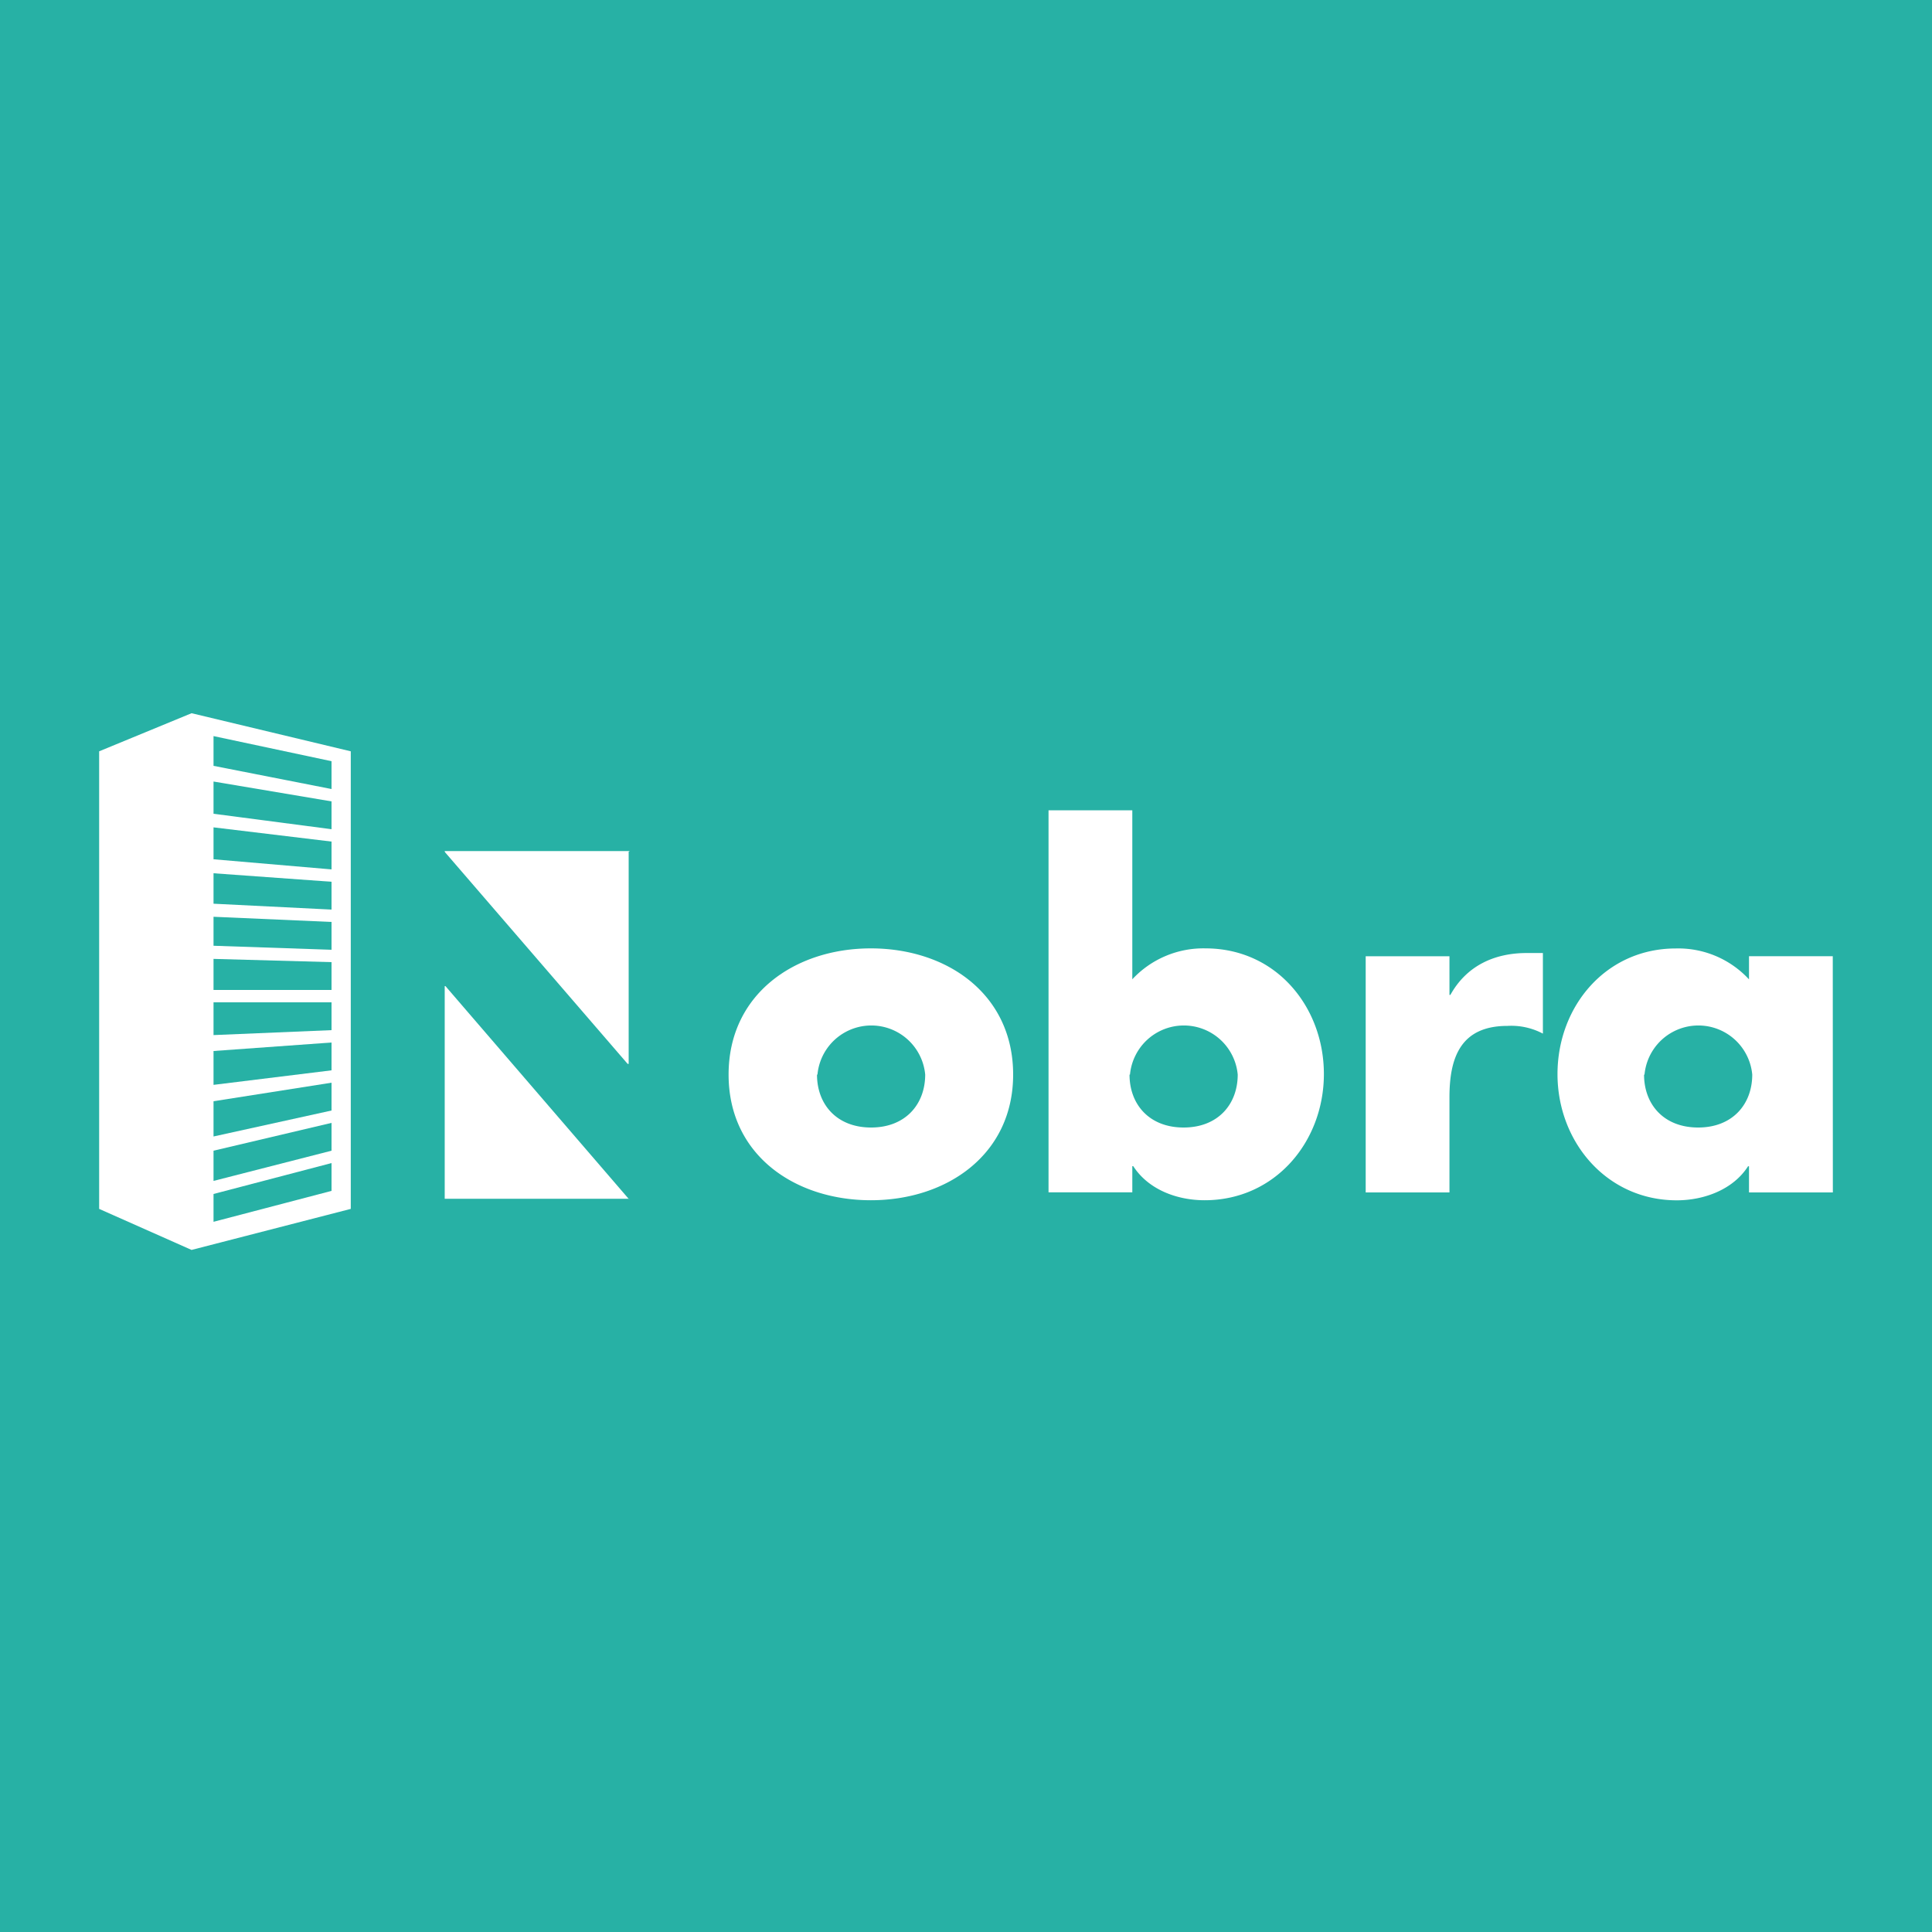 <svg xmlns="http://www.w3.org/2000/svg" viewBox="0 0 250 250"><defs><style>.cls-1{fill:#27b1a5;}.cls-2{fill:#fff;}</style></defs><title>_logo-inobra-2</title><g id="_logo-inobra-2"><rect class="cls-1" width="250" height="250"/><rect class="cls-2" x="57.54" y="110.13" width="23.9" height="44.99"/><path class="cls-1" d="M44.58,110.2H57.52l23.7,27.47h.13V110.2H94.28v44.92H81.34l-23.7-27.52h-.13v27.52H44.58Z"/><polygon class="cls-2" points="12.83 156.43 24.79 161.74 45.39 156.43 45.39 97.22 24.79 92.29 12.83 97.22 12.83 156.43"/><path class="cls-2" d="M131.1,139.05c0,10.36-8.58,16.26-18.41,16.26s-18.41-5.84-18.41-16.26,8.58-16.33,18.41-16.33S131.1,128.62,131.1,139.05Zm-25.38,0c0,3.87,2.56,6.85,7,6.85s7-3,7-6.85a7,7,0,0,0-13.94,0Z"/><path class="cls-2" d="M135.68,104.85h10.84v21.87a12.56,12.56,0,0,1,9.48-4c9.06,0,15.31,7.51,15.31,16.26s-6.31,16.33-15.43,16.33c-3.58,0-7.27-1.37-9.24-4.41h-.12v3.39H135.68Zm10.48,34.2c0,3.87,2.56,6.85,7,6.85s7-3,7-6.85a7,7,0,0,0-13.94,0Z"/><path class="cls-2" d="M187.56,128.74h.12c2.08-3.75,5.66-5.42,9.89-5.42h2.08v10.43a8.75,8.75,0,0,0-4.58-1c-6,0-7.51,4-7.51,9.23V154.3H176.72V123.74h10.84Z"/><path class="cls-2" d="M237.17,154.3H226.32v-3.39h-.12c-1.91,3-5.66,4.41-9.23,4.41-9.06,0-15.43-7.56-15.43-16.33s6.26-16.26,15.31-16.26a12.46,12.46,0,0,1,9.47,4v-3h10.84Zm-24.43-15.25c0,3.87,2.56,6.85,7,6.85s7-3,7-6.85a7,7,0,0,0-13.94,0Z"/><polygon class="cls-1" points="42.9 102.1 27.63 99.1 27.63 95.25 42.9 98.5 42.9 102.1"/><polygon class="cls-1" points="42.9 107.3 27.63 105.3 27.63 101.13 42.9 103.7 42.9 107.3"/><polygon class="cls-1" points="42.9 112.5 27.63 111.19 27.63 107.06 42.9 108.9 42.9 112.5"/><polygon class="cls-1" points="42.9 117.7 27.63 116.94 27.63 113 42.9 114.1 42.9 117.7"/><polygon class="cls-1" points="42.9 122.9 27.63 122.38 27.63 118.63 42.9 119.3 42.9 122.9"/><polygon class="cls-1" points="42.9 128.1 27.63 128.1 27.63 124.08 42.9 124.5 42.9 128.1"/><polygon class="cls-1" points="42.9 133.3 27.63 133.94 27.63 129.7 42.9 129.7 42.9 133.3"/><polygon class="cls-1" points="42.9 138.5 27.63 140.38 27.63 136 42.9 134.9 42.9 138.5"/><polygon class="cls-1" points="42.9 143.7 27.63 147.06 27.63 142.5 42.9 140.1 42.9 143.7"/><polygon class="cls-1" points="42.9 148.9 27.63 152.81 27.63 148.9 42.9 145.3 42.9 148.9"/><polygon class="cls-1" points="42.9 154.1 27.63 158.1 27.63 154.5 42.9 150.5 42.9 154.1"/></g></svg>